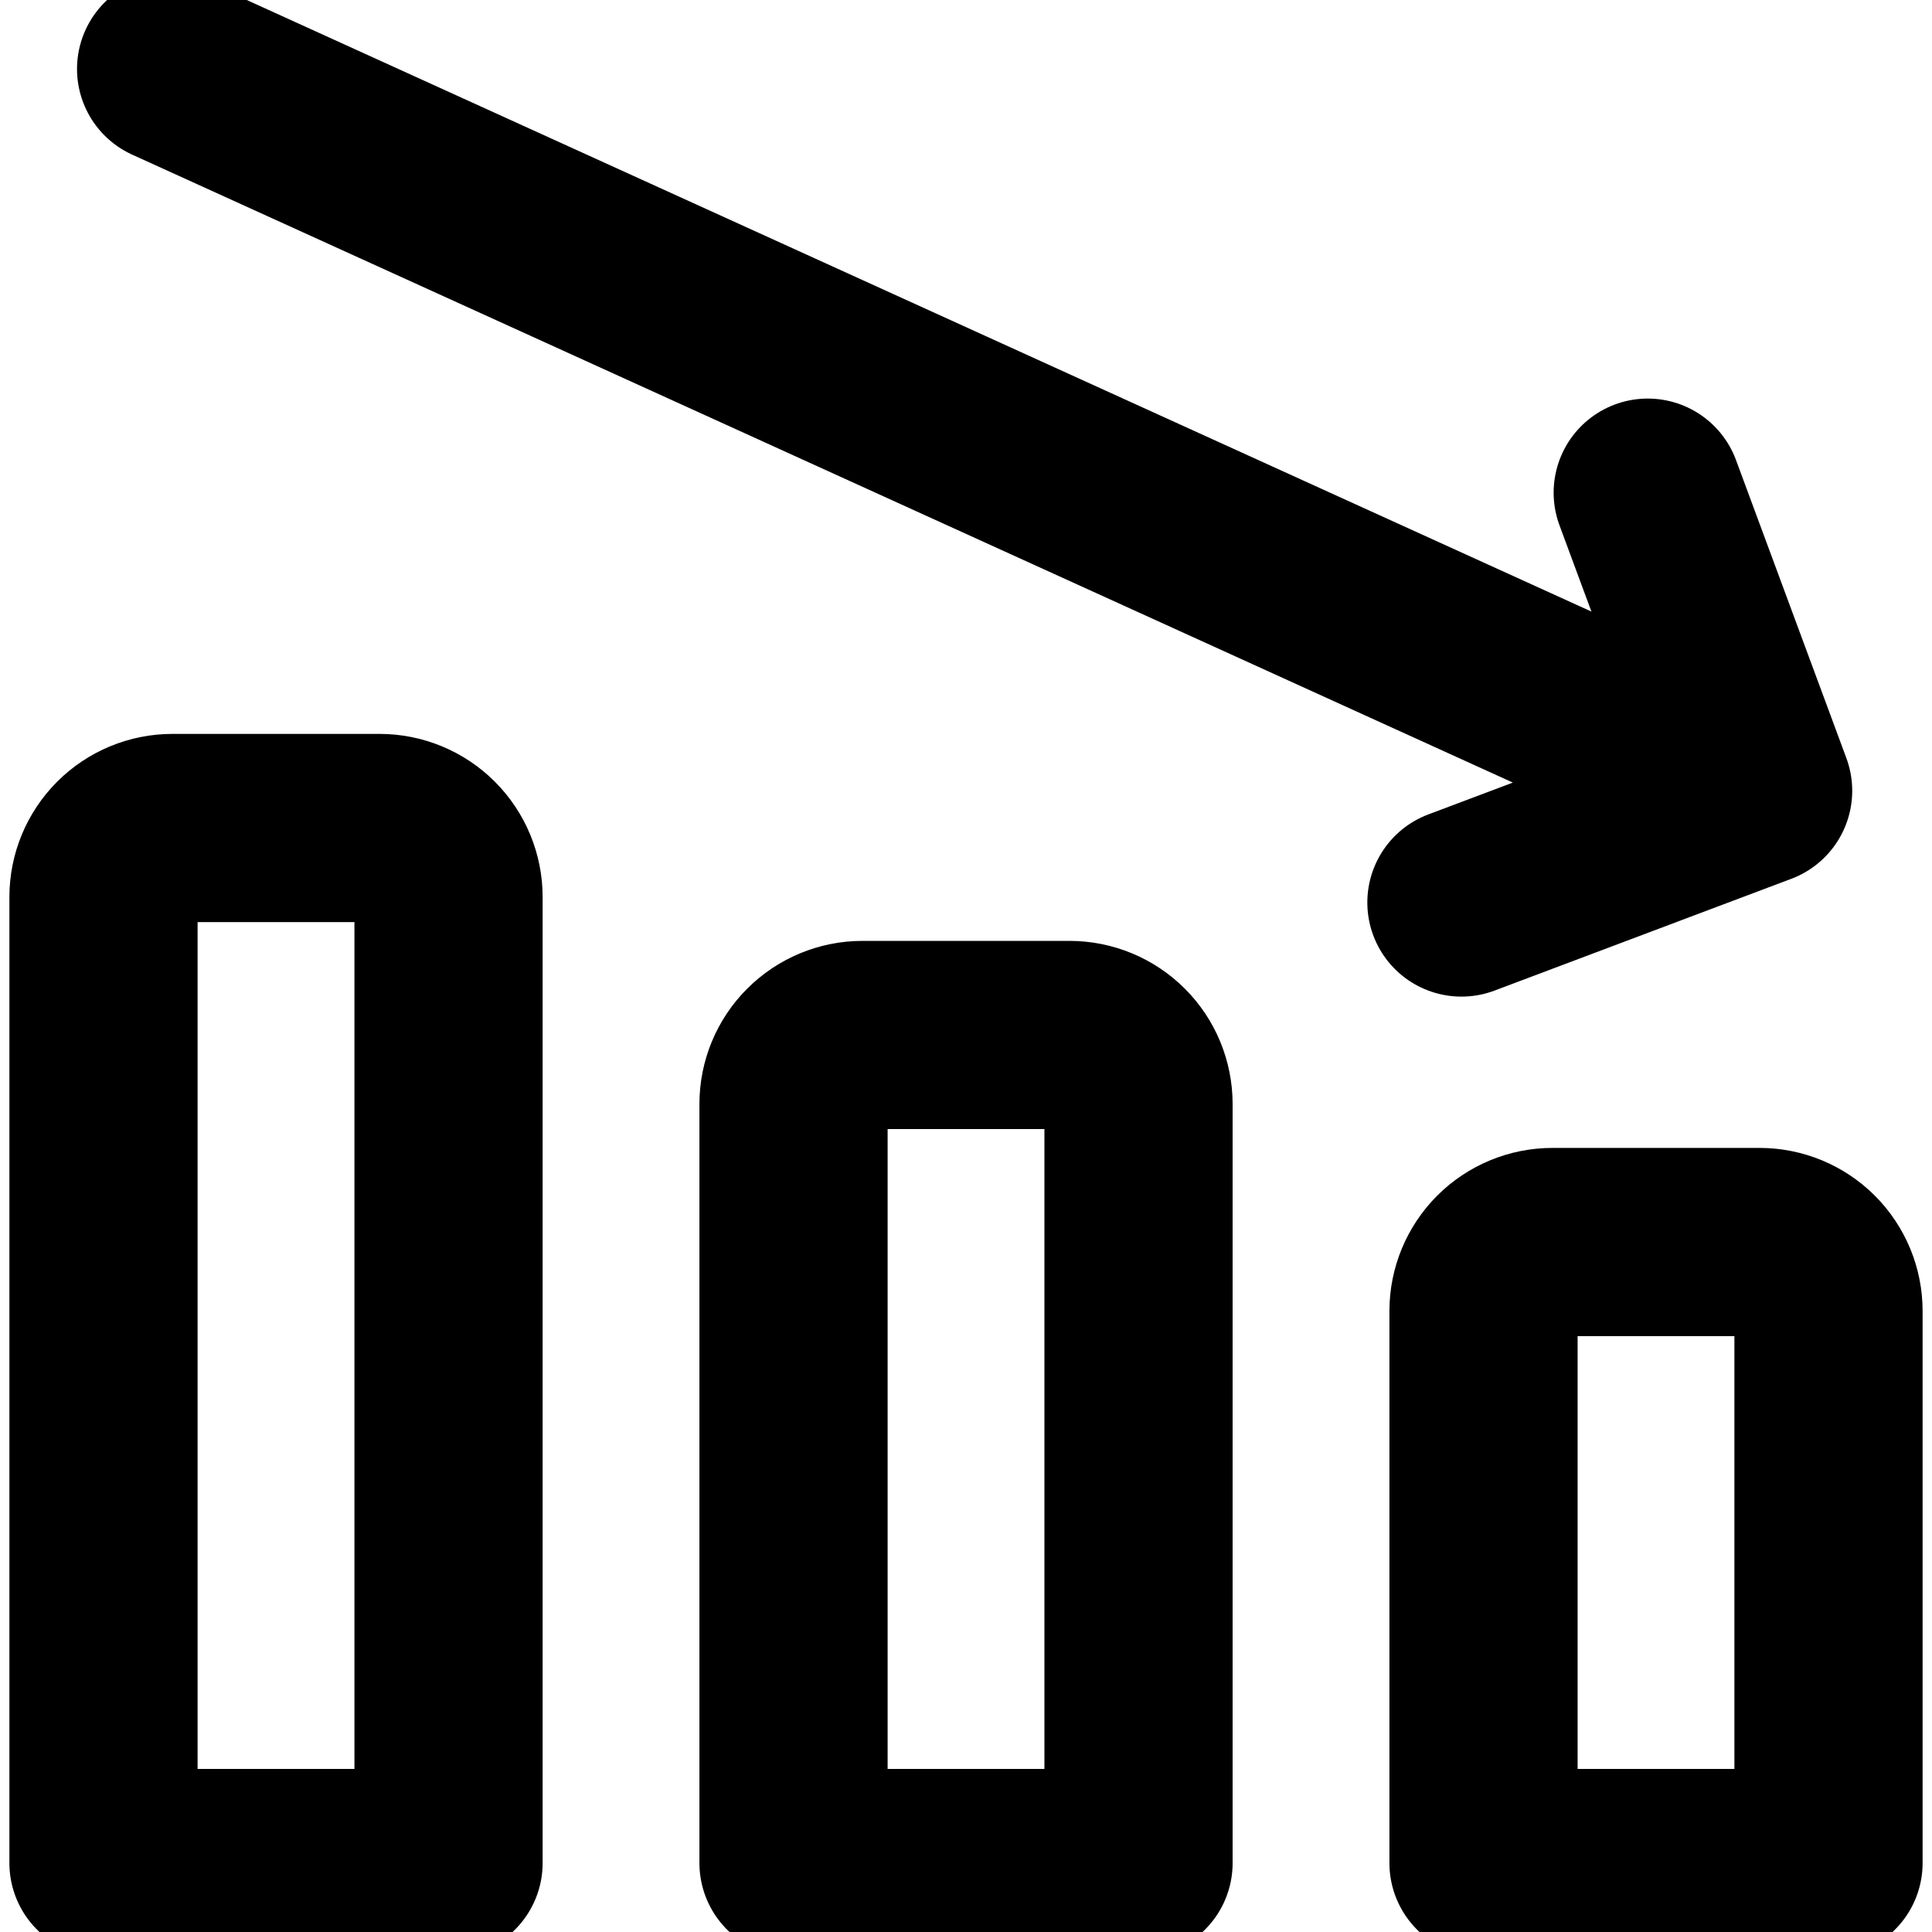 <svg width="44" height="44" viewBox="0 0 44 44" fill="none" xmlns="http://www.w3.org/2000/svg">
<g clip-path="url(#clip0_1001_226)">
<path d="M3.897 1.571L40.04 18.009M40.04 18.009L33.283 20.554M40.04 18.009L37.526 11.22M3.929 18.857H8.643C9.06 18.857 9.46 19.023 9.754 19.317C10.049 19.612 10.215 20.012 10.215 20.429V42.429H2.357V20.429C2.357 20.012 2.523 19.612 2.818 19.317C3.112 19.023 3.512 18.857 3.929 18.857ZM19.643 23.571H24.357C24.774 23.571 25.174 23.737 25.469 24.032C25.763 24.326 25.929 24.726 25.929 25.143V42.429H18.072V25.143C18.072 24.726 18.237 24.326 18.532 24.032C18.827 23.737 19.226 23.571 19.643 23.571ZM35.357 28.286H40.072C40.489 28.286 40.888 28.451 41.183 28.746C41.478 29.041 41.643 29.44 41.643 29.857V42.429H33.786V29.857C33.786 29.44 33.952 29.041 34.246 28.746C34.541 28.451 34.941 28.286 35.357 28.286Z" stroke="#000" stroke-width="4.286" stroke-linecap="round" stroke-linejoin="round"/>
</g>
<defs>
<clipPath id="clip0_1001_226">
<rect width="44" height="44" fill="white"/>
</clipPath>
</defs>
</svg>
